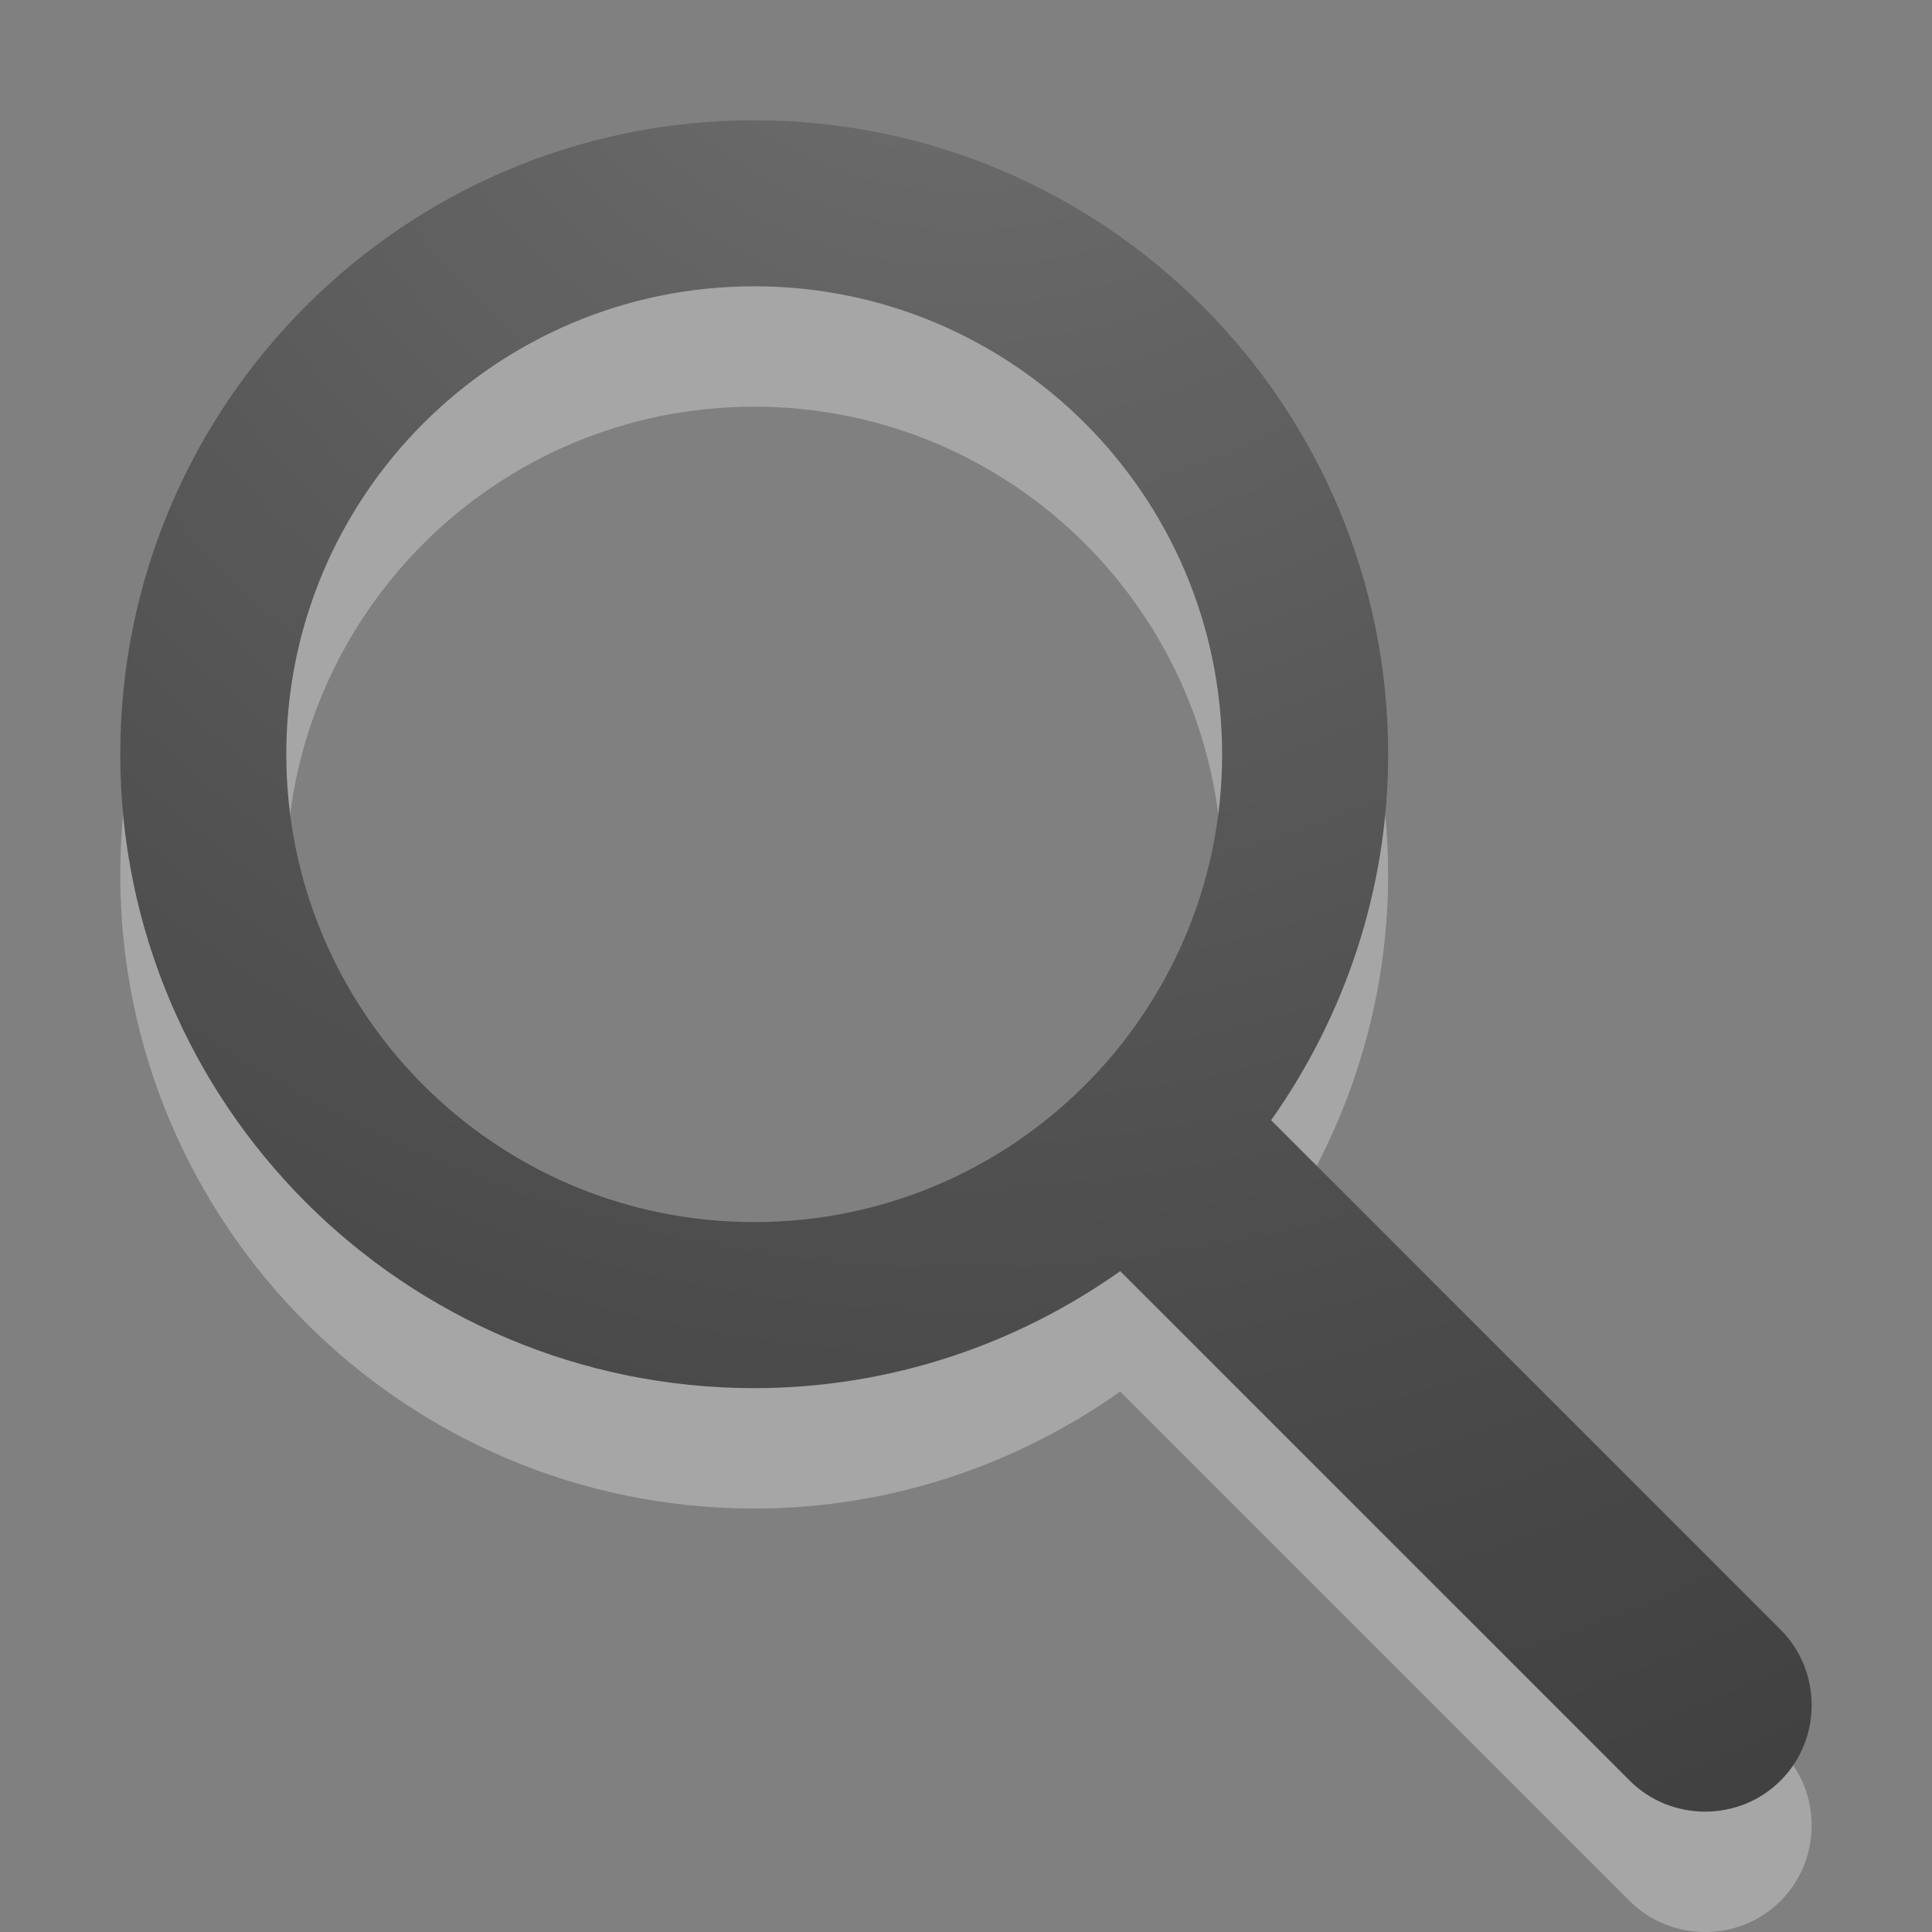 <?xml version="1.0" encoding="UTF-8" standalone="no"?>
<!-- Created with Inkscape (http://www.inkscape.org/) -->

<svg
   xmlns:dc="http://purl.org/dc/elements/1.1/"
   xmlns:cc="http://creativecommons.org/ns#"
   xmlns:rdf="http://www.w3.org/1999/02/22-rdf-syntax-ns#"
   xmlns:svg="http://www.w3.org/2000/svg"
   xmlns="http://www.w3.org/2000/svg"
   xmlns:xlink="http://www.w3.org/1999/xlink"
   xmlns:sodipodi="http://sodipodi.sourceforge.net/DTD/sodipodi-0.dtd"
   xmlns:inkscape="http://www.inkscape.org/namespaces/inkscape"
   version="1.0"
   width="16"
   height="16"
   id="svg3222"
   sodipodi:version="0.32"
   inkscape:version="0.91 r13725"
   sodipodi:docname="edit-find.svg"
   inkscape:output_extension="org.inkscape.output.svg.inkscape">
  <rect width="100%" height="100%" fill="#808080" stroke="none"/>
  <sodipodi:namedview
     inkscape:window-height="751"
     inkscape:window-width="1280"
     inkscape:pageshadow="2"
     inkscape:pageopacity="0.0"
     guidetolerance="10.0"
     gridtolerance="10.0"
     objecttolerance="10.0"
     borderopacity="1.0"
     bordercolor="#666666"
     pagecolor="#ffffff"
     id="base"
     showgrid="true"
     inkscape:zoom="7.78125"
     inkscape:cx="17.126493"
     inkscape:cy="8"
     inkscape:window-x="0"
     inkscape:window-y="25"
     inkscape:current-layer="svg3222"
     inkscape:window-maximized="1">
    <inkscape:grid
       type="xygrid"
       id="grid3760" />
  </sodipodi:namedview>
  <defs
     id="defs3224">
    <linearGradient
       id="linearGradient2867-449-88-871-390-598-476-591-434-148-57-177-641-289-620-227-114-444-680-744-4">
      <stop
         id="stop5430-5"
         style="stop-color:#737373;stop-opacity:1"
         offset="0" />
      <stop
         id="stop5432-2"
         style="stop-color:#636363;stop-opacity:1"
         offset="0.262" />
      <stop
         id="stop5434-9"
         style="stop-color:#4b4b4b;stop-opacity:1"
         offset="0.705" />
      <stop
         id="stop5436-2"
         style="stop-color:#3f3f3f;stop-opacity:1"
         offset="1" />
    </linearGradient>
    <radialGradient
       inkscape:collect="always"
       xlink:href="#linearGradient2867-449-88-871-390-598-476-591-434-148-57-177-641-289-620-227-114-444-680-744-4"
       id="radialGradient3793"
       cx="6.894"
       cy="1"
       fx="6.894"
       fy="1"
       r="7.004"
       gradientUnits="userSpaceOnUse"
       gradientTransform="matrix(0,2.713,-2.57,0,10.57,-20.703)" />
  </defs>
  <path
     id="path3795"
     d="m 6.246,1.993 c -2.899,0 -5.25,2.351 -5.25,5.25 0,2.899 2.351,5.25 5.25,5.25 1.128,0 2.176,-0.363 3.031,-0.969 l 4.219,4.219 c 0.343,0.343 0.907,0.343 1.25,0 0.343,-0.343 0.343,-0.907 0,-1.25 l -4.219,-4.219 c 0.605,-0.856 0.969,-1.903 0.969,-3.031 0,-2.899 -2.351,-5.25 -5.25,-5.25 z m 0,1.375 c 2.14,0 3.875,1.735 3.875,3.875 0,2.14 -1.735,3.875 -3.875,3.875 -2.14,0 -3.875,-1.735 -3.875,-3.875 0,-2.14 1.735,-3.875 3.875,-3.875 z"
     style="opacity:0.3;color:#bebebe;fill:#ffffff;fill-opacity:1;fill-rule:nonzero;stroke:none;stroke-width:1;marker:none;visibility:visible;display:inline;overflow:visible;enable-background:accumulate"
     inkscape:connector-curvature="0" />
  <path
     inkscape:connector-curvature="0"
     style="color:#bebebe;fill:url(#radialGradient3793);fill-opacity:1;fill-rule:nonzero;stroke:none;stroke-width:1;marker:none;visibility:visible;display:inline;overflow:visible;enable-background:accumulate"
     d="m 6.246,0.996 c -2.899,0 -5.25,2.351 -5.25,5.25 0,2.899 2.351,5.25 5.25,5.25 1.128,0 2.176,-0.363 3.031,-0.969 l 4.219,4.219 c 0.343,0.343 0.907,0.343 1.25,0 0.343,-0.343 0.343,-0.907 0,-1.25 l -4.219,-4.219 c 0.605,-0.856 0.969,-1.903 0.969,-3.031 0,-2.899 -2.351,-5.25 -5.25,-5.25 z m 0,1.375 c 2.14,0 3.875,1.735 3.875,3.875 0,2.14 -1.735,3.875 -3.875,3.875 -2.14,0 -3.875,-1.735 -3.875,-3.875 0,-2.14 1.735,-3.875 3.875,-3.875 z"
     id="path2986-0" />
</svg>
